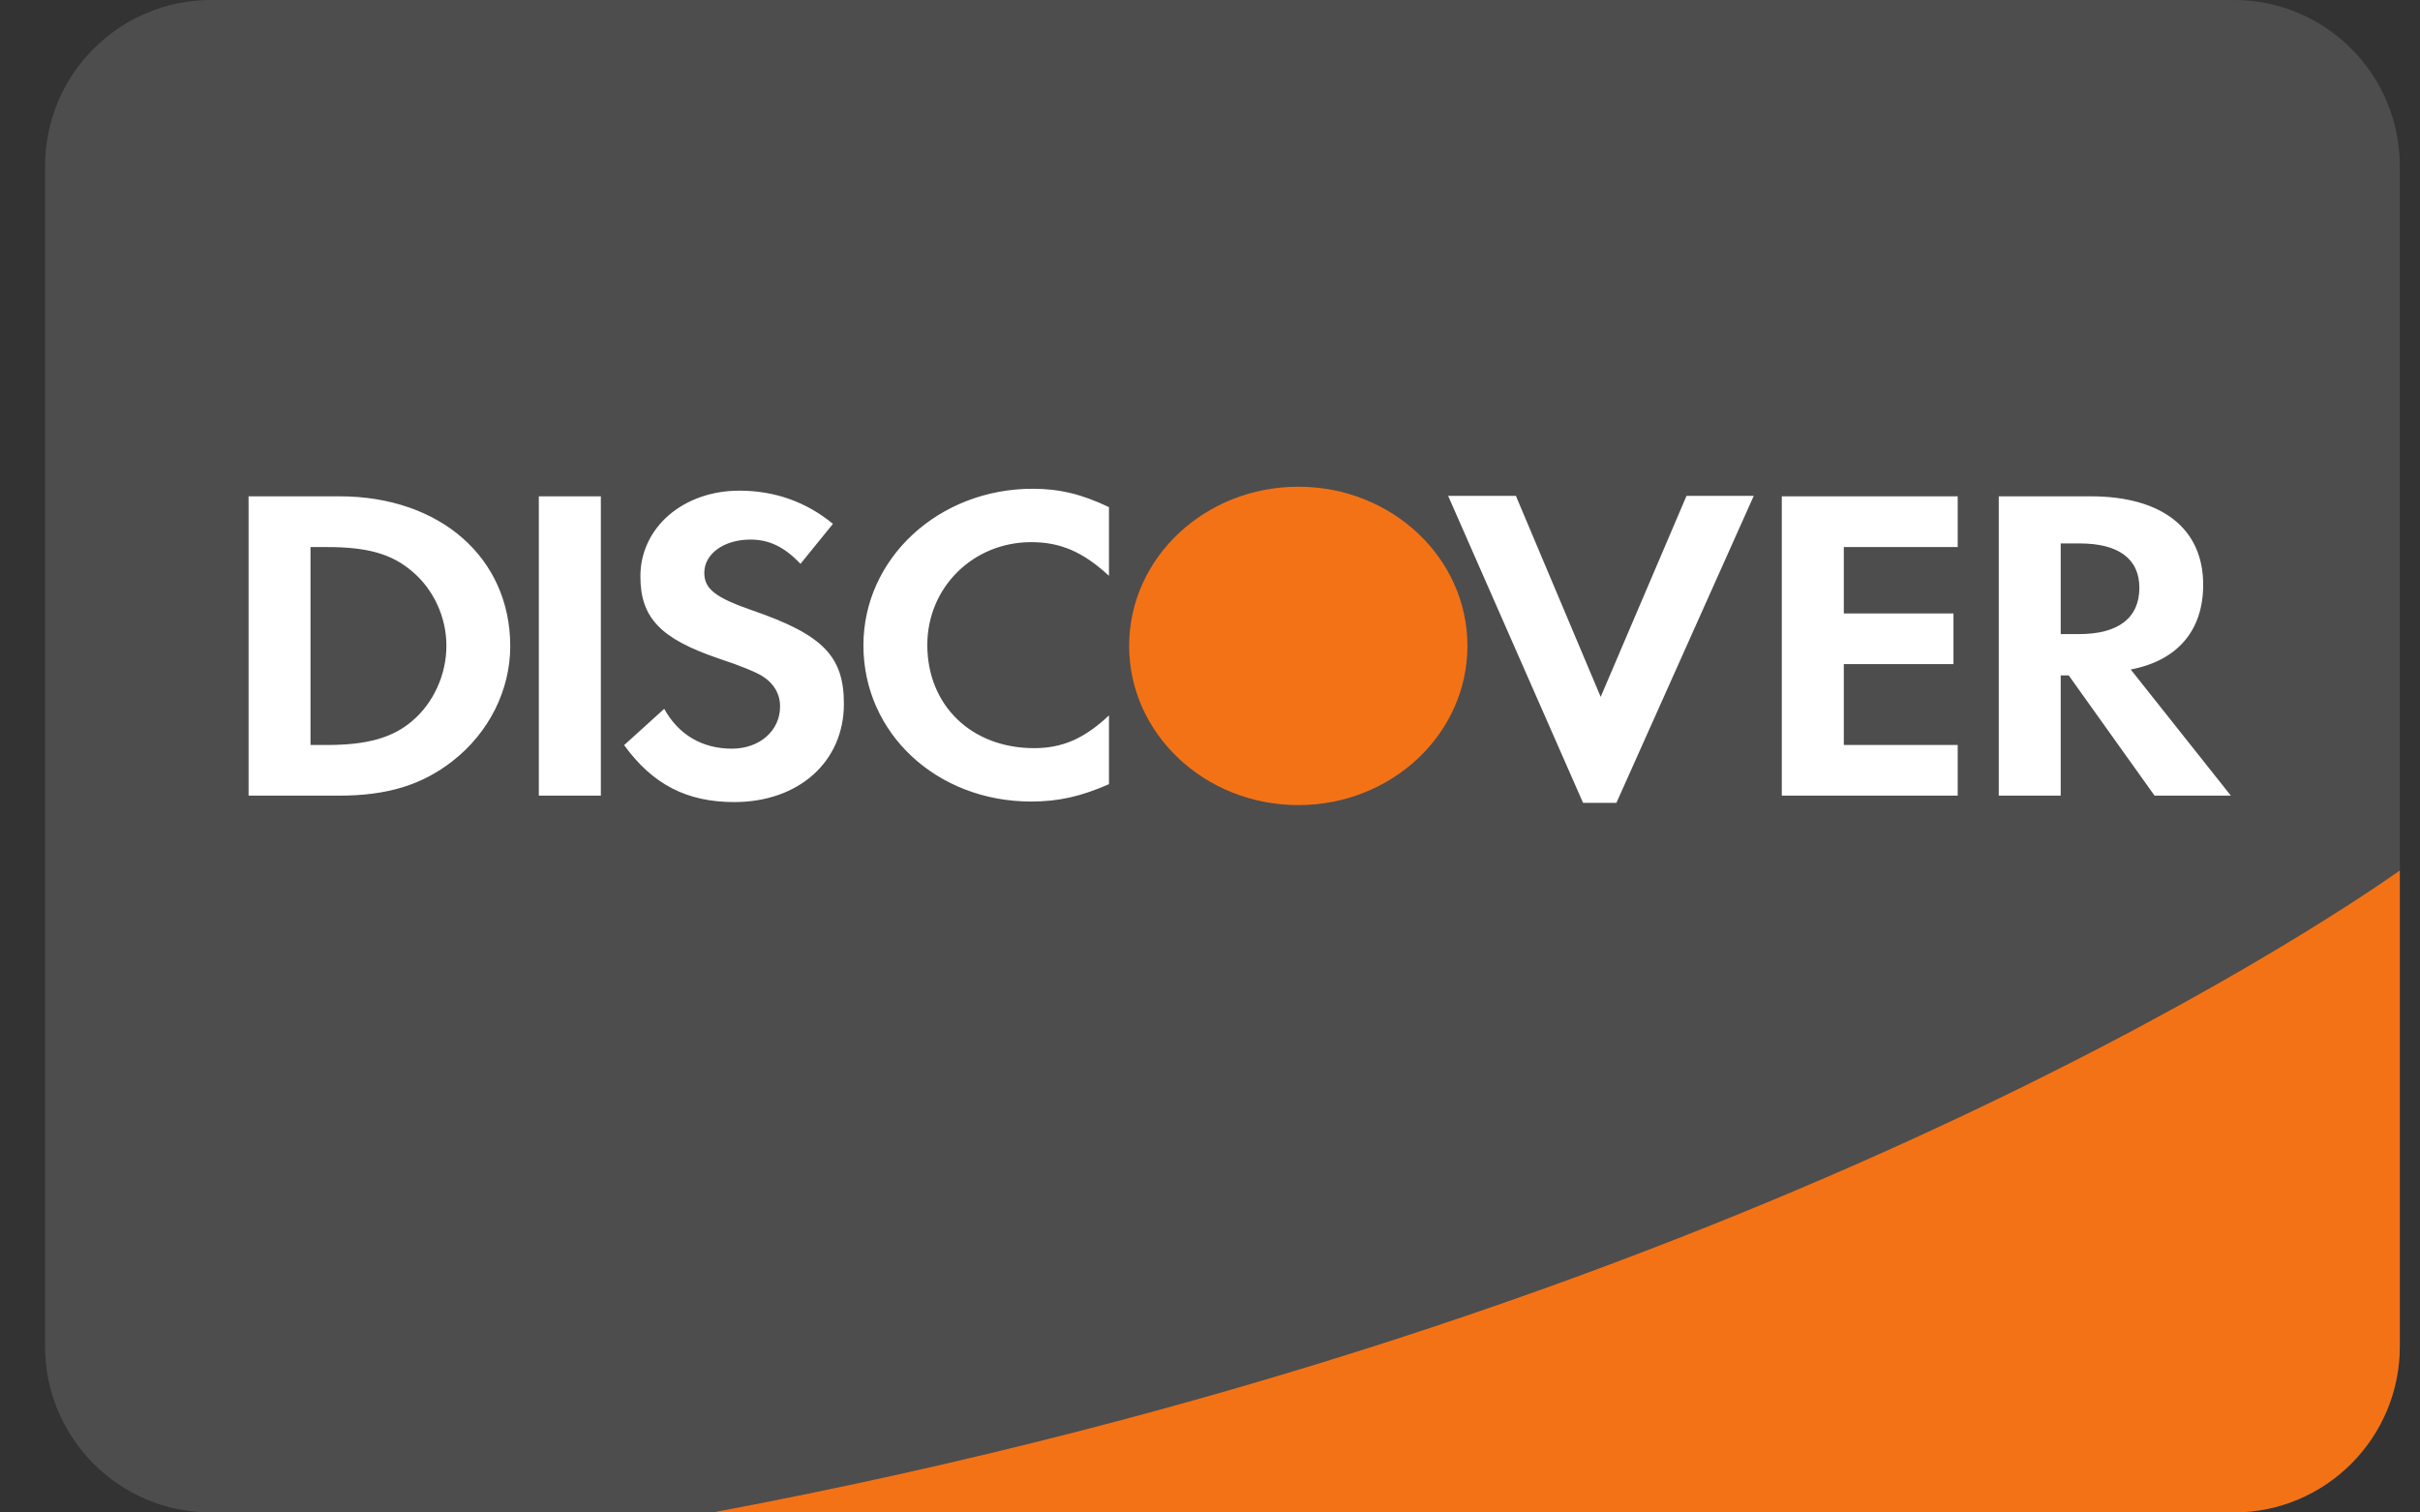 <svg width="32" height="20" viewBox="0 0 32 20" fill="none" xmlns="http://www.w3.org/2000/svg">
<rect x="0" y="0" width="32" height="20" fill="#333333" stroke="none"/>
<path fill-rule="evenodd" clip-rule="evenodd" d="M2.791 0C1.579 0 0.596 0.983 0.596 2.196V17.804C0.596 19.017 1.579 20 2.791 20H29.538C30.75 20 31.733 19.017 31.733 17.804V2.196C31.733 0.983 30.751 0 29.538 0L2.791 0Z" fill="#4D4D4D"/>
<path fill-rule="evenodd" clip-rule="evenodd" d="M13.656 6.463C14.008 6.463 14.304 6.534 14.664 6.706V7.614C14.323 7.3 14.027 7.169 13.636 7.169C12.867 7.169 12.262 7.768 12.262 8.528C12.262 9.33 12.848 9.893 13.674 9.893C14.046 9.893 14.336 9.769 14.664 9.46V10.369C14.291 10.534 13.989 10.599 13.636 10.599C12.387 10.599 11.417 9.697 11.417 8.534C11.417 7.383 12.413 6.463 13.656 6.463ZM9.779 6.488C10.24 6.488 10.662 6.636 11.014 6.927L10.585 7.456C10.371 7.23 10.169 7.135 9.924 7.135C9.57 7.135 9.313 7.325 9.313 7.574C9.313 7.788 9.458 7.901 9.95 8.072C10.882 8.393 11.159 8.678 11.159 9.307C11.159 10.073 10.561 10.606 9.709 10.606C9.085 10.606 8.631 10.375 8.253 9.853L8.783 9.373C8.972 9.716 9.287 9.9 9.678 9.9C10.044 9.9 10.315 9.663 10.315 9.342C10.315 9.176 10.233 9.033 10.069 8.933C9.986 8.885 9.823 8.814 9.502 8.707C8.732 8.446 8.468 8.167 8.468 7.622C8.468 6.974 9.035 6.488 9.779 6.488ZM19.149 6.557H20.045L21.166 9.215L22.301 6.557H23.19L21.374 10.616H20.933L19.149 6.557ZM3.287 6.563H4.49C5.82 6.563 6.747 7.377 6.747 8.545C6.747 9.127 6.464 9.69 5.984 10.064C5.581 10.379 5.121 10.521 4.484 10.521H3.287V6.563ZM7.125 6.563H7.945V10.521H7.125V6.563ZM23.561 6.563H25.887V7.234H24.381V8.112H25.831V8.782H24.381V9.851H25.887V10.521H23.561L23.561 6.563ZM26.43 6.563H27.645C28.591 6.563 29.133 6.991 29.133 7.732C29.133 8.338 28.793 8.735 28.175 8.853L29.499 10.521H28.49L27.355 8.931H27.249V10.521H26.43V6.563ZM27.249 7.186V8.385H27.488C28.012 8.385 28.289 8.171 28.289 7.773C28.289 7.388 28.012 7.186 27.501 7.186H27.249ZM4.106 7.234V9.851H4.326C4.856 9.851 5.191 9.755 5.448 9.536C5.732 9.298 5.903 8.919 5.903 8.539C5.903 8.16 5.732 7.791 5.448 7.554C5.178 7.323 4.856 7.234 4.326 7.234H4.106Z" fill="white"/>
<path fill-rule="evenodd" clip-rule="evenodd" d="M17.168 6.436C18.403 6.436 19.404 7.377 19.404 8.54V8.541C19.404 9.704 18.403 10.646 17.168 10.646C15.933 10.646 14.931 9.704 14.931 8.541V8.54C14.931 7.377 15.933 6.436 17.168 6.436L17.168 6.436ZM31.733 11.511C30.693 12.243 22.907 17.473 9.427 19.999H29.537C30.75 19.999 31.733 19.016 31.733 17.803V11.511L31.733 11.511Z" fill="#F47216"/>
</svg>
